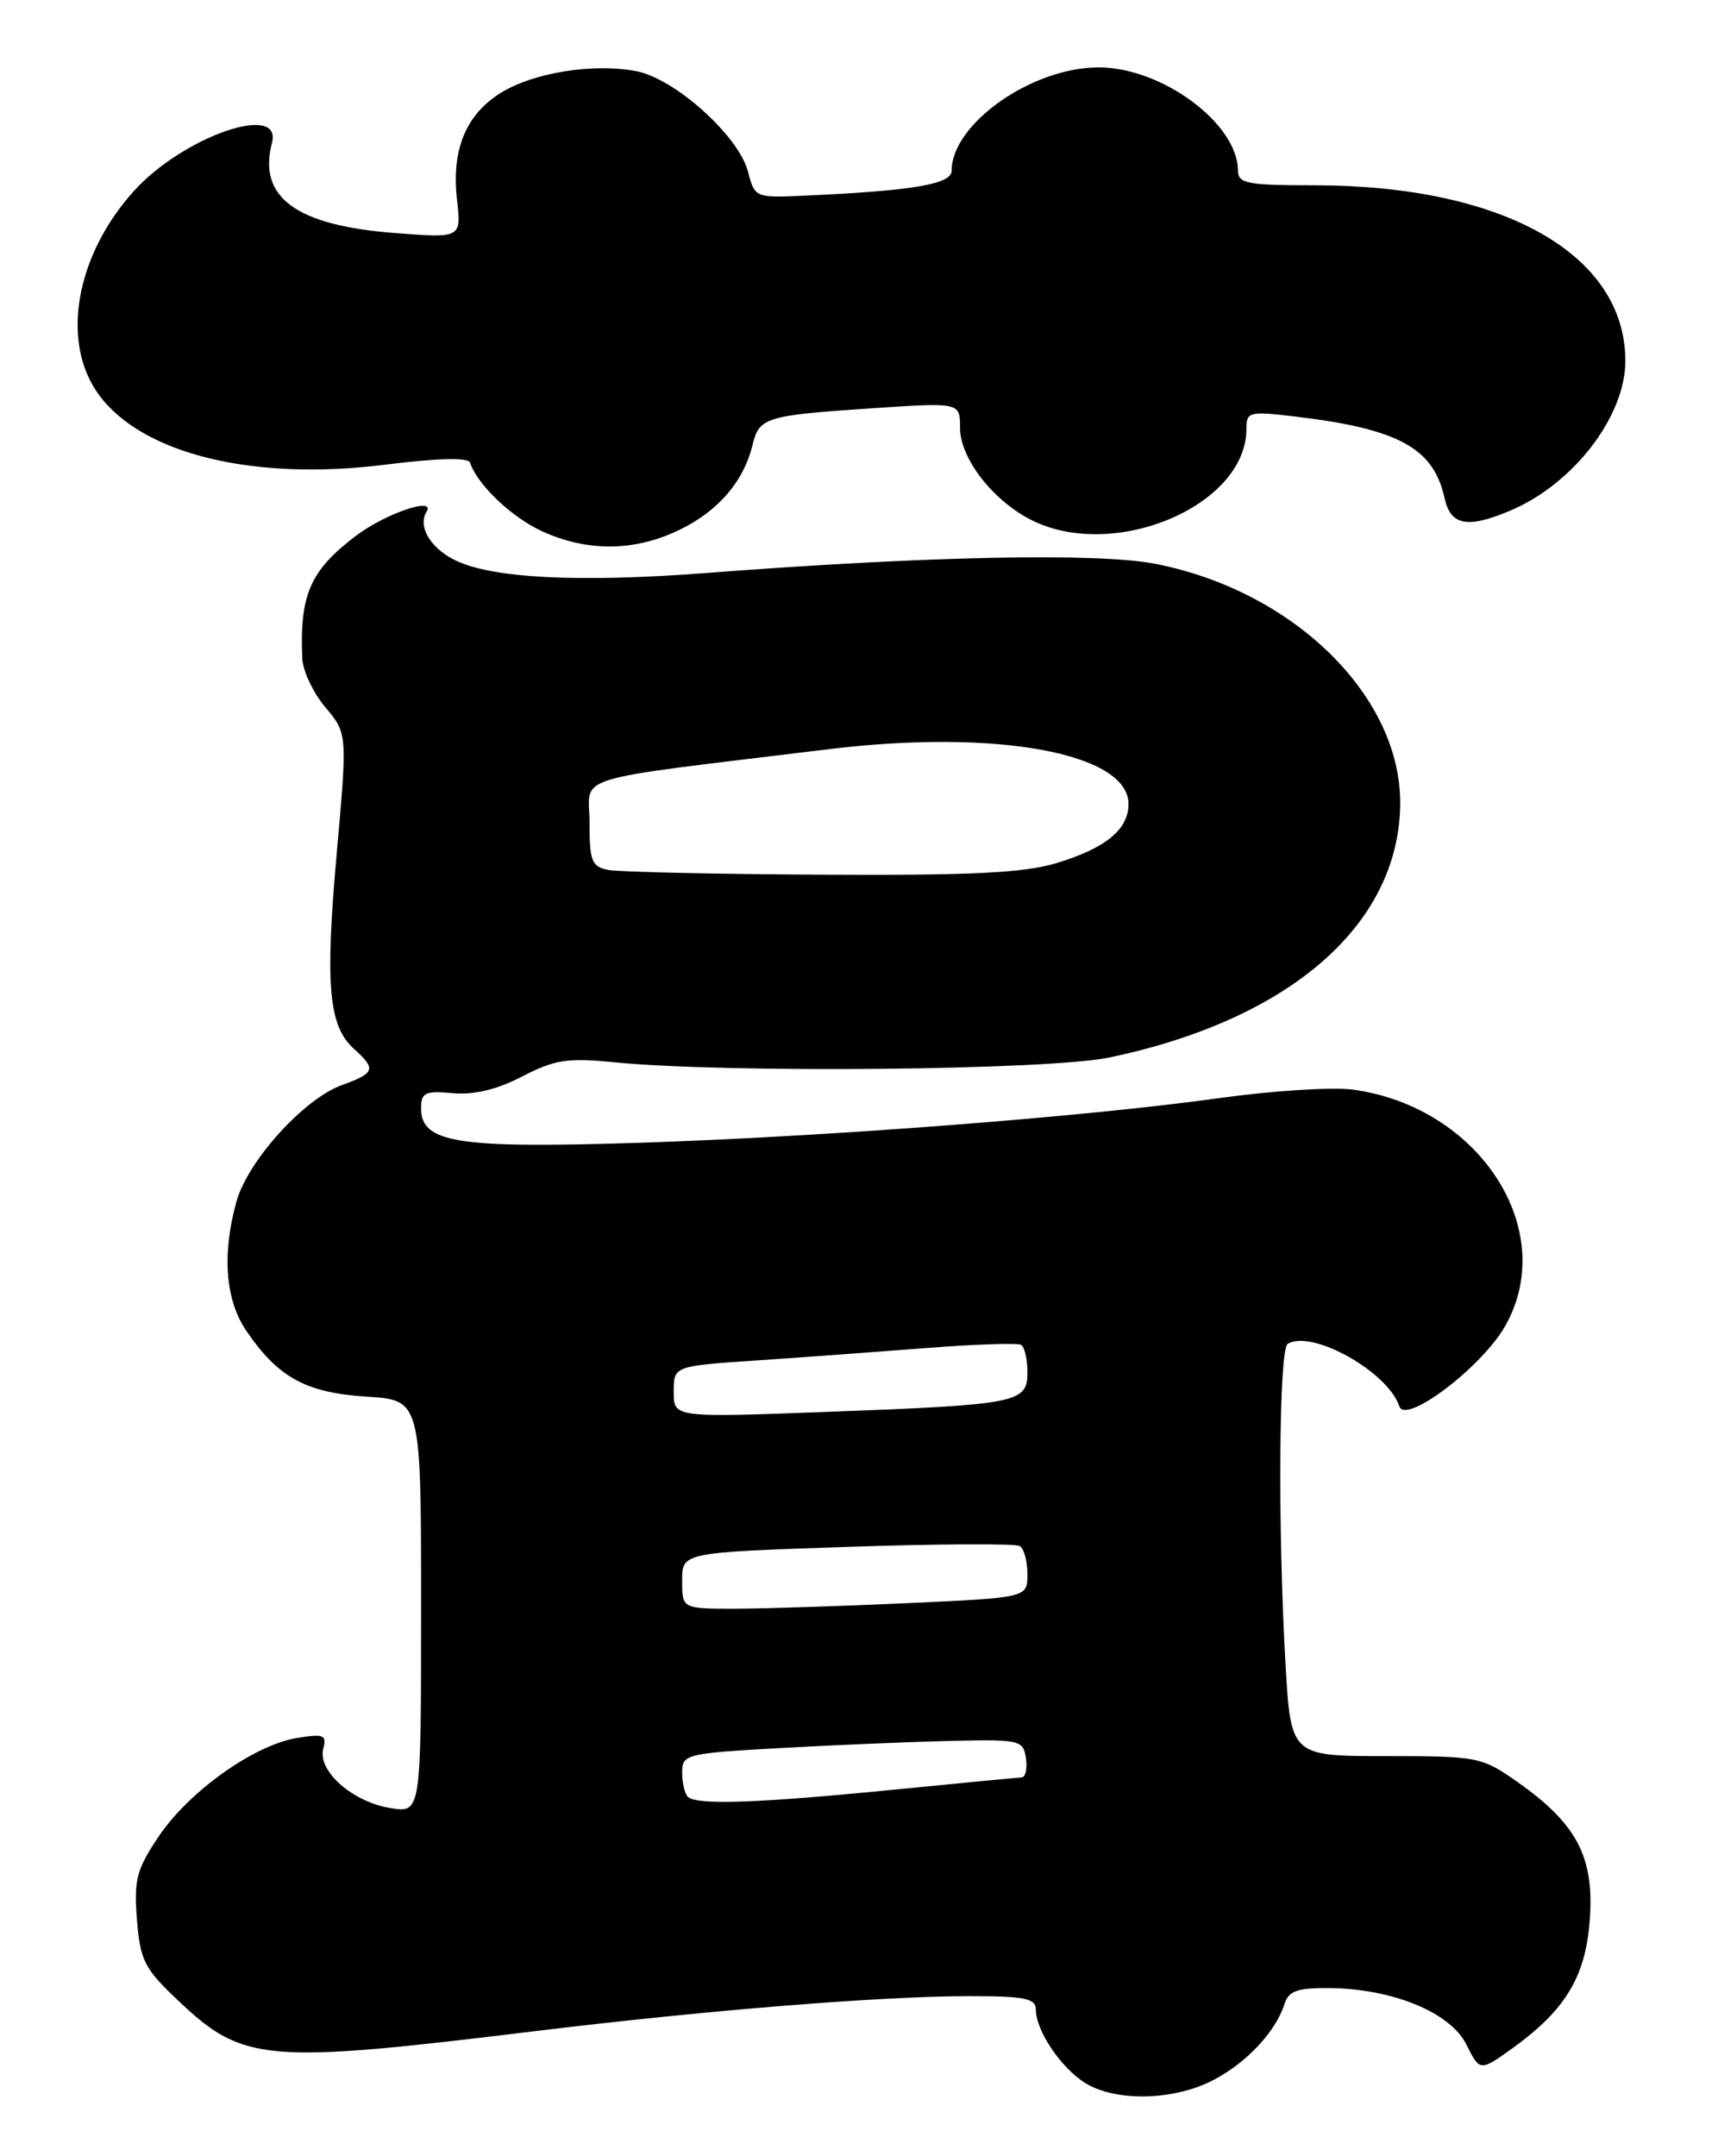 <?xml version="1.0" encoding="UTF-8" standalone="no"?>
<!DOCTYPE svg PUBLIC "-//W3C//DTD SVG 1.1//EN" "http://www.w3.org/Graphics/SVG/1.1/DTD/svg11.dtd" >
<svg xmlns="http://www.w3.org/2000/svg" xmlns:xlink="http://www.w3.org/1999/xlink" version="1.1" viewBox="0 0 204 256">
 <g >
 <path fill="currentColor"
d=" M 143.95 247.03 C 147.95 244.99 151.47 241.25 152.53 237.92 C 153.01 236.38 154.06 236.01 157.82 236.04 C 165.36 236.11 172.22 238.93 174.12 242.74 C 175.73 245.97 175.73 245.97 179.74 243.08 C 186.03 238.51 188.38 234.50 188.80 227.54 C 189.25 220.36 187.12 216.43 180.14 211.54 C 175.94 208.59 175.48 208.50 164.55 208.50 C 153.28 208.50 153.28 208.50 152.64 197.50 C 151.72 181.44 151.86 160.20 152.90 159.56 C 155.75 157.80 164.79 162.85 166.16 166.97 C 166.89 169.19 175.97 162.31 178.73 157.43 C 185.17 146.10 175.72 131.43 160.66 129.37 C 158.27 129.04 151.18 129.49 144.90 130.36 C 128.81 132.61 97.85 134.99 75.32 135.70 C 54.27 136.36 50.00 135.67 50.00 131.60 C 50.00 129.72 50.47 129.49 53.75 129.79 C 56.26 130.02 58.99 129.37 62.00 127.81 C 65.89 125.80 67.39 125.57 73.00 126.13 C 86.35 127.44 124.55 127.07 131.76 125.55 C 153.07 121.07 165.97 109.91 166.26 95.72 C 166.53 82.83 153.74 70.17 137.17 66.94 C 130.33 65.61 110.05 66.02 84.00 68.02 C 68.60 69.21 58.18 68.66 53.87 66.43 C 51.03 64.96 49.60 62.45 50.65 60.76 C 51.79 58.91 45.73 60.98 42.23 63.64 C 36.82 67.76 35.58 70.61 35.89 78.17 C 35.95 79.64 37.18 82.25 38.63 83.97 C 41.25 87.09 41.25 87.09 39.98 101.36 C 38.59 116.97 39.01 121.80 42.02 124.52 C 44.70 126.94 44.55 127.40 40.60 128.83 C 36.10 130.45 29.42 137.83 28.08 142.65 C 26.34 148.91 26.75 154.34 29.25 158.01 C 33.02 163.55 36.33 165.36 43.51 165.82 C 50.00 166.23 50.00 166.23 50.00 190.75 C 50.00 215.26 50.00 215.26 46.36 214.67 C 41.86 213.94 37.70 210.27 38.38 207.65 C 38.82 205.98 38.45 205.83 35.26 206.35 C 30.20 207.17 22.47 212.66 18.87 218.00 C 16.21 221.95 15.89 223.16 16.26 227.91 C 16.65 232.78 17.13 233.73 21.21 237.58 C 28.90 244.85 31.50 245.07 63.50 241.16 C 84.03 238.66 104.63 237.00 115.20 237.00 C 121.67 237.00 123.00 237.27 123.00 238.60 C 123.00 241.09 125.98 245.52 128.87 247.32 C 132.46 249.54 139.28 249.41 143.95 247.03 Z  M 80.68 62.91 C 85.28 60.69 88.31 57.16 89.36 52.82 C 90.15 49.54 90.89 49.32 103.75 48.46 C 114.00 47.78 114.00 47.78 114.00 50.82 C 114.00 54.37 117.81 59.34 122.35 61.68 C 132.13 66.74 148.00 60.10 148.00 50.93 C 148.00 48.89 148.31 48.81 153.75 49.45 C 166.06 50.91 170.22 53.18 171.53 59.14 C 172.25 62.39 174.21 62.78 179.28 60.65 C 186.79 57.51 193.00 49.45 193.00 42.86 C 193.00 30.19 178.49 22.00 156.05 22.00 C 148.10 22.00 147.00 21.79 147.00 20.25 C 146.98 14.67 137.97 8.00 130.45 8.00 C 122.53 8.00 113.00 14.70 113.00 20.27 C 113.00 21.87 108.41 22.65 95.57 23.23 C 89.68 23.50 89.62 23.47 88.82 20.38 C 87.71 16.12 80.12 9.30 75.51 8.44 C 70.43 7.48 63.36 8.62 59.49 11.01 C 55.33 13.58 53.60 17.76 54.26 23.66 C 54.79 28.28 54.79 28.28 46.91 27.67 C 35.15 26.77 30.61 23.44 32.29 16.98 C 33.57 12.10 21.72 16.22 15.89 22.69 C 8.93 30.41 7.17 40.70 11.77 46.91 C 16.95 53.93 30.16 57.14 45.74 55.17 C 51.97 54.39 55.60 54.30 55.81 54.92 C 56.69 57.57 60.77 61.44 64.42 63.10 C 69.79 65.54 75.38 65.48 80.68 62.91 Z  M 81.67 213.33 C 81.30 212.97 81.00 211.66 81.00 210.43 C 81.00 208.28 81.45 208.17 92.75 207.54 C 99.21 207.18 108.33 206.80 113.00 206.69 C 121.12 206.51 121.51 206.60 121.82 208.75 C 122.00 209.99 121.77 211.01 121.32 211.03 C 120.87 211.05 113.97 211.71 106.00 212.50 C 89.97 214.09 82.68 214.34 81.67 213.33 Z  M 81.00 187.66 C 81.00 184.32 81.00 184.32 100.60 183.66 C 111.38 183.30 120.60 183.25 121.10 183.56 C 121.59 183.87 122.00 185.37 122.00 186.90 C 122.00 189.69 122.00 189.69 107.75 190.34 C 99.91 190.70 90.69 190.99 87.25 191.00 C 81.00 191.00 81.00 191.00 81.00 187.66 Z  M 80.00 165.25 C 80.00 162.19 80.00 162.19 89.75 161.53 C 95.11 161.17 104.22 160.50 110.00 160.05 C 115.78 159.60 120.84 159.43 121.25 159.67 C 121.66 159.92 122.00 161.39 122.00 162.93 C 122.00 166.57 120.95 166.78 97.97 167.64 C 80.00 168.31 80.00 168.31 80.00 165.25 Z  M 72.25 103.29 C 70.26 102.91 70.00 102.26 70.00 97.65 C 70.00 91.87 66.97 92.79 98.50 88.94 C 118.30 86.53 134.00 89.41 134.00 95.46 C 134.00 98.49 131.30 100.70 125.43 102.48 C 121.61 103.64 115.33 103.95 97.50 103.85 C 84.85 103.78 73.49 103.53 72.25 103.29 Z "/>
</g>
</svg>